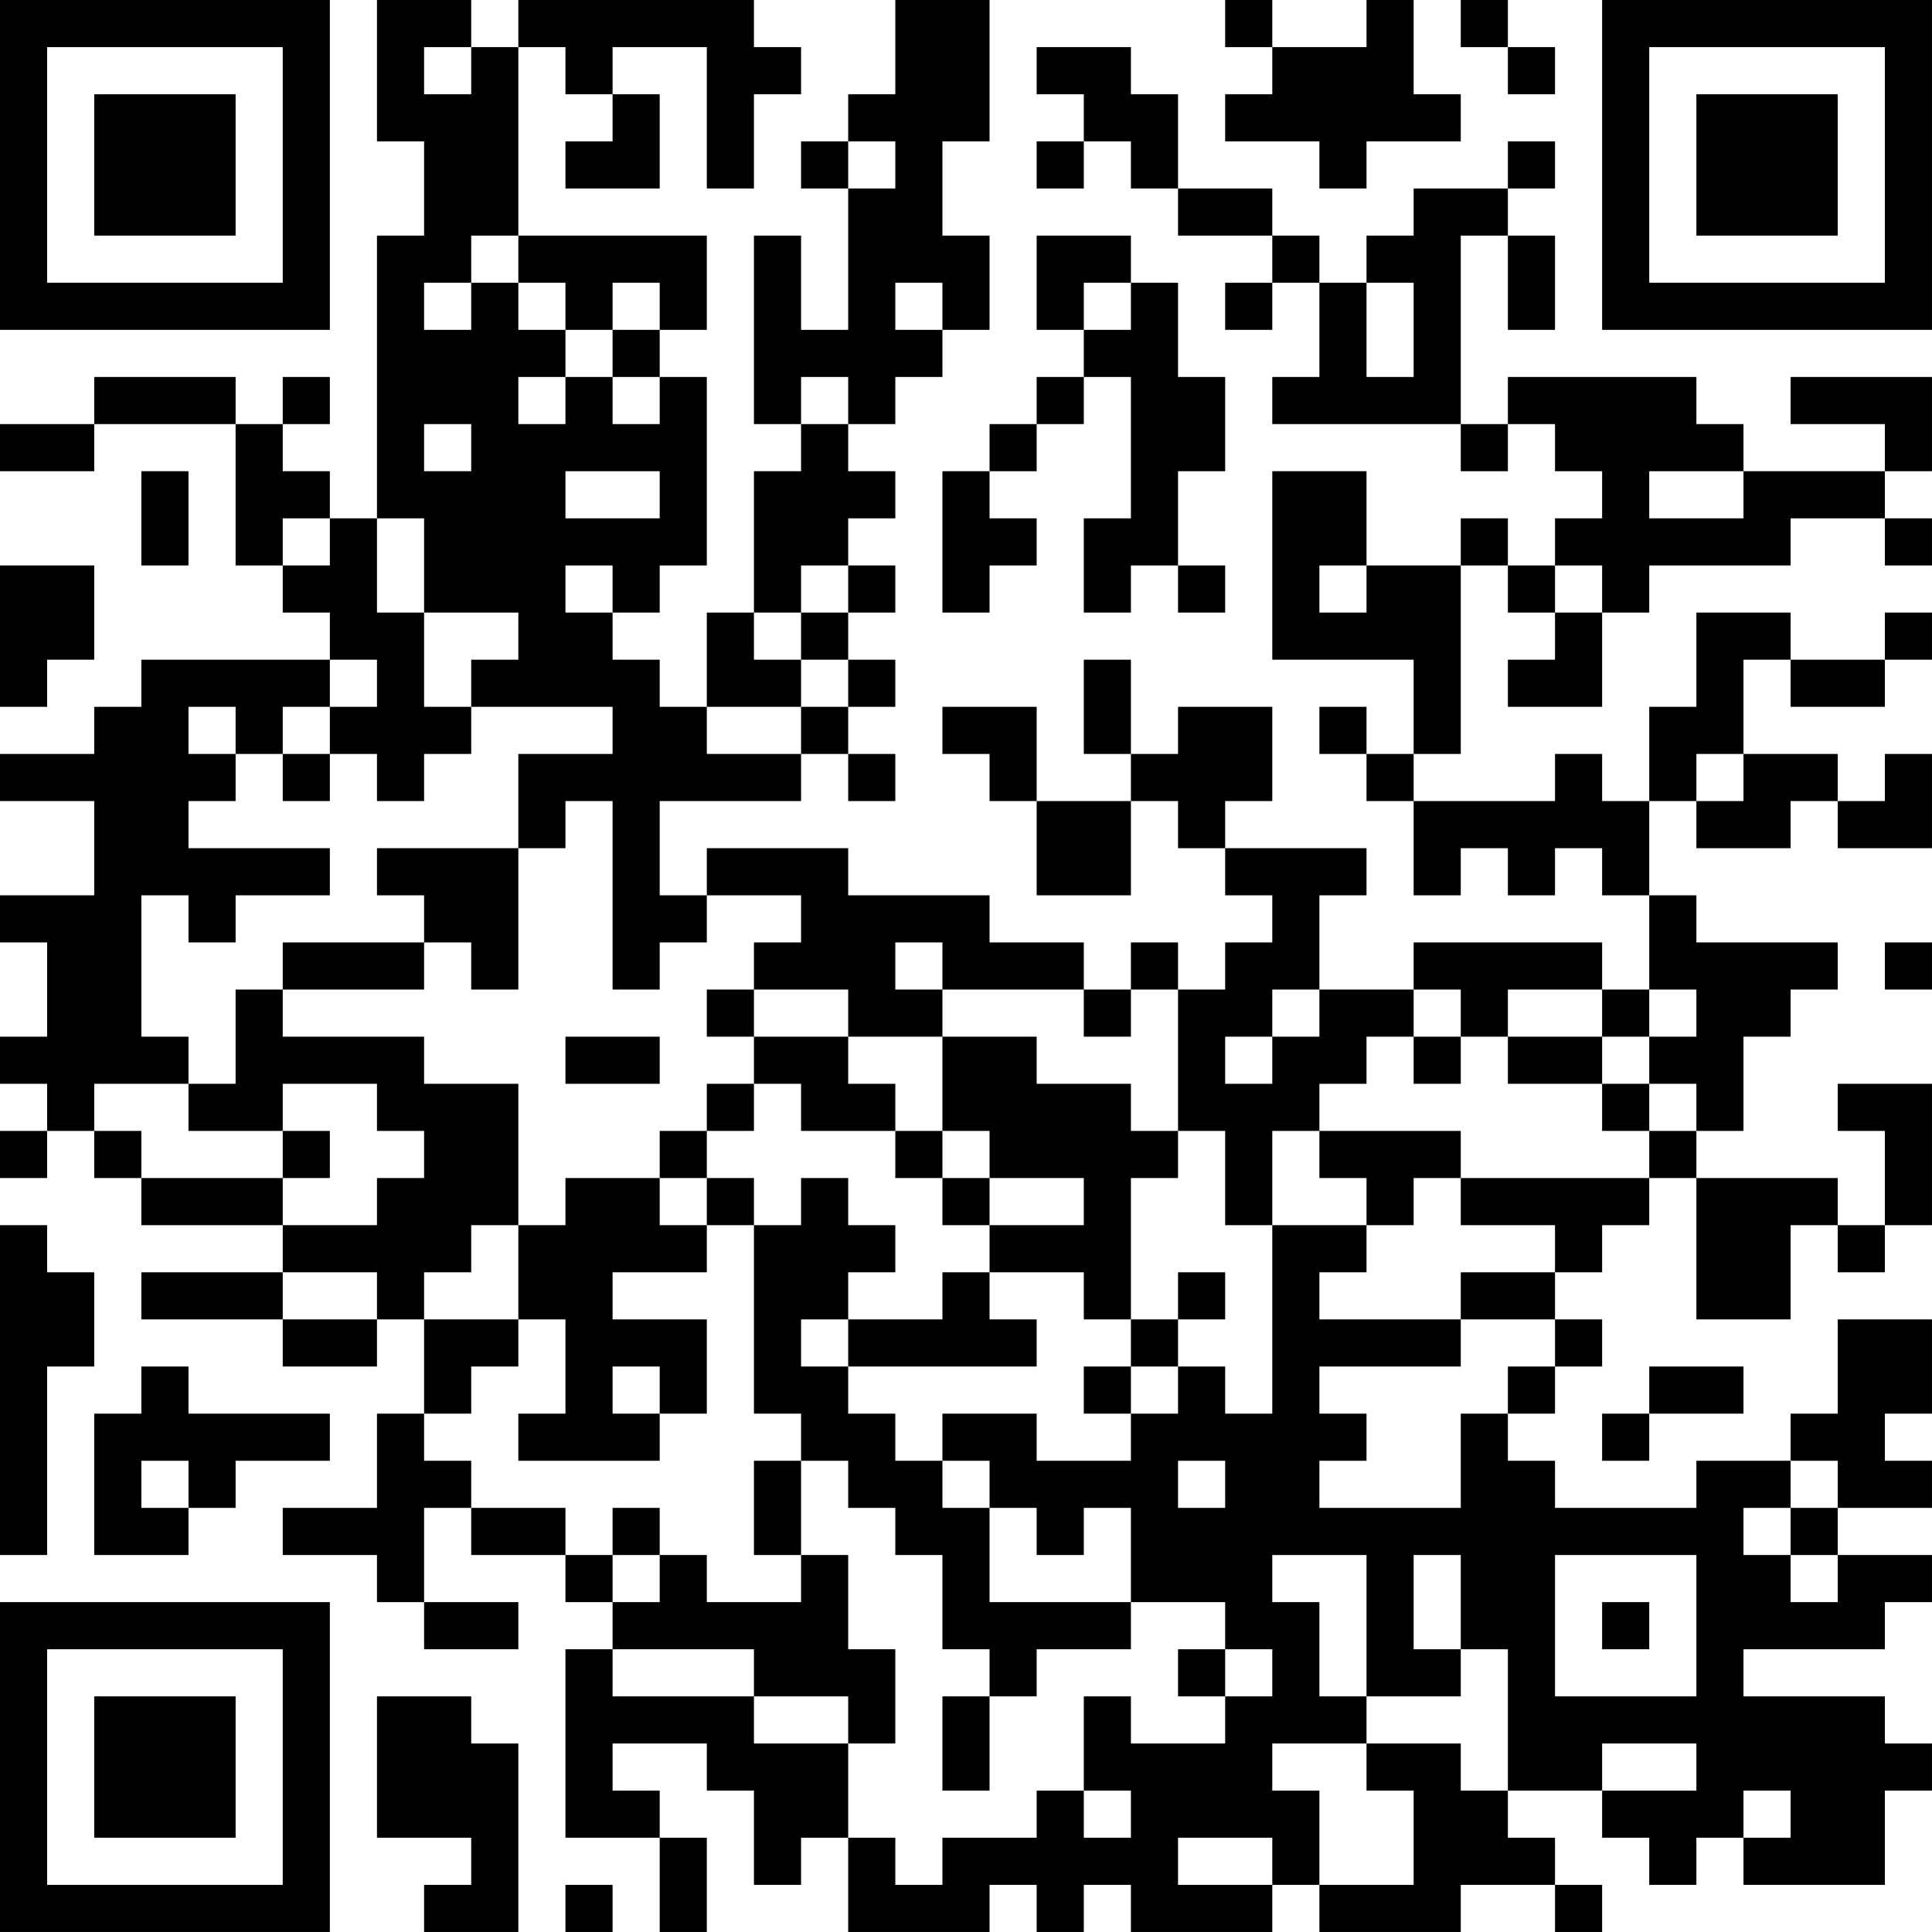 <?xml version="1.0" encoding="UTF-8"?>
<svg xmlns="http://www.w3.org/2000/svg" version="1.1" width="200" height="200" viewBox="0 0 200 200"><rect x="0" y="0" width="200" height="200" fill="#ffffff"/><g transform="scale(4.878)"><g transform="translate(0,0)"><path fill-rule="evenodd" d="M8 0L8 3L9 3L9 5L8 5L8 11L7 11L7 10L6 10L6 9L7 9L7 8L6 8L6 9L5 9L5 8L2 8L2 9L0 9L0 10L2 10L2 9L5 9L5 12L6 12L6 13L7 13L7 14L3 14L3 15L2 15L2 16L0 16L0 17L2 17L2 19L0 19L0 20L1 20L1 22L0 22L0 23L1 23L1 24L0 24L0 25L1 25L1 24L2 24L2 25L3 25L3 26L6 26L6 27L3 27L3 28L6 28L6 29L8 29L8 28L9 28L9 30L8 30L8 32L6 32L6 33L8 33L8 34L9 34L9 35L11 35L11 34L9 34L9 32L10 32L10 33L12 33L12 34L13 34L13 35L12 35L12 39L14 39L14 41L15 41L15 39L14 39L14 38L13 38L13 37L15 37L15 38L16 38L16 40L17 40L17 39L18 39L18 41L21 41L21 40L22 40L22 41L23 41L23 40L24 40L24 41L27 41L27 40L28 40L28 41L31 41L31 40L33 40L33 41L34 41L34 40L33 40L33 39L32 39L32 38L34 38L34 39L35 39L35 40L36 40L36 39L37 39L37 40L40 40L40 38L41 38L41 37L40 37L40 36L37 36L37 35L40 35L40 34L41 34L41 33L39 33L39 32L41 32L41 31L40 31L40 30L41 30L41 28L39 28L39 30L38 30L38 31L36 31L36 32L33 32L33 31L32 31L32 30L33 30L33 29L34 29L34 28L33 28L33 27L34 27L34 26L35 26L35 25L36 25L36 28L38 28L38 26L39 26L39 27L40 27L40 26L41 26L41 23L39 23L39 24L40 24L40 26L39 26L39 25L36 25L36 24L37 24L37 22L38 22L38 21L39 21L39 20L36 20L36 19L35 19L35 17L36 17L36 18L38 18L38 17L39 17L39 18L41 18L41 16L40 16L40 17L39 17L39 16L37 16L37 14L38 14L38 15L40 15L40 14L41 14L41 13L40 13L40 14L38 14L38 13L36 13L36 15L35 15L35 17L34 17L34 16L33 16L33 17L30 17L30 16L31 16L31 12L32 12L32 13L33 13L33 14L32 14L32 15L34 15L34 13L35 13L35 12L38 12L38 11L40 11L40 12L41 12L41 11L40 11L40 10L41 10L41 8L38 8L38 9L40 9L40 10L37 10L37 9L36 9L36 8L32 8L32 9L31 9L31 5L32 5L32 7L33 7L33 5L32 5L32 4L33 4L33 3L32 3L32 4L30 4L30 5L29 5L29 6L28 6L28 5L27 5L27 4L25 4L25 2L24 2L24 1L22 1L22 2L23 2L23 3L22 3L22 4L23 4L23 3L24 3L24 4L25 4L25 5L27 5L27 6L26 6L26 7L27 7L27 6L28 6L28 8L27 8L27 9L31 9L31 10L32 10L32 9L33 9L33 10L34 10L34 11L33 11L33 12L32 12L32 11L31 11L31 12L29 12L29 10L27 10L27 14L30 14L30 16L29 16L29 15L28 15L28 16L29 16L29 17L30 17L30 19L31 19L31 18L32 18L32 19L33 19L33 18L34 18L34 19L35 19L35 21L34 21L34 20L30 20L30 21L28 21L28 19L29 19L29 18L26 18L26 17L27 17L27 15L25 15L25 16L24 16L24 14L23 14L23 16L24 16L24 17L22 17L22 15L20 15L20 16L21 16L21 17L22 17L22 19L24 19L24 17L25 17L25 18L26 18L26 19L27 19L27 20L26 20L26 21L25 21L25 20L24 20L24 21L23 21L23 20L21 20L21 19L18 19L18 18L15 18L15 19L14 19L14 17L17 17L17 16L18 16L18 17L19 17L19 16L18 16L18 15L19 15L19 14L18 14L18 13L19 13L19 12L18 12L18 11L19 11L19 10L18 10L18 9L19 9L19 8L20 8L20 7L21 7L21 5L20 5L20 3L21 3L21 0L19 0L19 2L18 2L18 3L17 3L17 4L18 4L18 7L17 7L17 5L16 5L16 9L17 9L17 10L16 10L16 13L15 13L15 15L14 15L14 14L13 14L13 13L14 13L14 12L15 12L15 8L14 8L14 7L15 7L15 5L11 5L11 1L12 1L12 2L13 2L13 3L12 3L12 4L14 4L14 2L13 2L13 1L15 1L15 4L16 4L16 2L17 2L17 1L16 1L16 0L11 0L11 1L10 1L10 0ZM26 0L26 1L27 1L27 2L26 2L26 3L28 3L28 4L29 4L29 3L31 3L31 2L30 2L30 0L29 0L29 1L27 1L27 0ZM31 0L31 1L32 1L32 2L33 2L33 1L32 1L32 0ZM9 1L9 2L10 2L10 1ZM18 3L18 4L19 4L19 3ZM10 5L10 6L9 6L9 7L10 7L10 6L11 6L11 7L12 7L12 8L11 8L11 9L12 9L12 8L13 8L13 9L14 9L14 8L13 8L13 7L14 7L14 6L13 6L13 7L12 7L12 6L11 6L11 5ZM22 5L22 7L23 7L23 8L22 8L22 9L21 9L21 10L20 10L20 13L21 13L21 12L22 12L22 11L21 11L21 10L22 10L22 9L23 9L23 8L24 8L24 11L23 11L23 13L24 13L24 12L25 12L25 13L26 13L26 12L25 12L25 10L26 10L26 8L25 8L25 6L24 6L24 5ZM19 6L19 7L20 7L20 6ZM23 6L23 7L24 7L24 6ZM29 6L29 8L30 8L30 6ZM17 8L17 9L18 9L18 8ZM9 9L9 10L10 10L10 9ZM3 10L3 12L4 12L4 10ZM12 10L12 11L14 11L14 10ZM35 10L35 11L37 11L37 10ZM6 11L6 12L7 12L7 11ZM8 11L8 13L9 13L9 15L10 15L10 16L9 16L9 17L8 17L8 16L7 16L7 15L8 15L8 14L7 14L7 15L6 15L6 16L5 16L5 15L4 15L4 16L5 16L5 17L4 17L4 18L7 18L7 19L5 19L5 20L4 20L4 19L3 19L3 22L4 22L4 23L2 23L2 24L3 24L3 25L6 25L6 26L8 26L8 25L9 25L9 24L8 24L8 23L6 23L6 24L4 24L4 23L5 23L5 21L6 21L6 22L9 22L9 23L11 23L11 26L10 26L10 27L9 27L9 28L11 28L11 29L10 29L10 30L9 30L9 31L10 31L10 32L12 32L12 33L13 33L13 34L14 34L14 33L15 33L15 34L17 34L17 33L18 33L18 35L19 35L19 37L18 37L18 36L16 36L16 35L13 35L13 36L16 36L16 37L18 37L18 39L19 39L19 40L20 40L20 39L22 39L22 38L23 38L23 39L24 39L24 38L23 38L23 36L24 36L24 37L26 37L26 36L27 36L27 35L26 35L26 34L24 34L24 32L23 32L23 33L22 33L22 32L21 32L21 31L20 31L20 30L22 30L22 31L24 31L24 30L25 30L25 29L26 29L26 30L27 30L27 26L29 26L29 27L28 27L28 28L31 28L31 29L28 29L28 30L29 30L29 31L28 31L28 32L31 32L31 30L32 30L32 29L33 29L33 28L31 28L31 27L33 27L33 26L31 26L31 25L35 25L35 24L36 24L36 23L35 23L35 22L36 22L36 21L35 21L35 22L34 22L34 21L32 21L32 22L31 22L31 21L30 21L30 22L29 22L29 23L28 23L28 24L27 24L27 26L26 26L26 24L25 24L25 21L24 21L24 22L23 22L23 21L20 21L20 20L19 20L19 21L20 21L20 22L18 22L18 21L16 21L16 20L17 20L17 19L15 19L15 20L14 20L14 21L13 21L13 17L12 17L12 18L11 18L11 16L13 16L13 15L10 15L10 14L11 14L11 13L9 13L9 11ZM0 12L0 15L1 15L1 14L2 14L2 12ZM12 12L12 13L13 13L13 12ZM17 12L17 13L16 13L16 14L17 14L17 15L15 15L15 16L17 16L17 15L18 15L18 14L17 14L17 13L18 13L18 12ZM28 12L28 13L29 13L29 12ZM33 12L33 13L34 13L34 12ZM6 16L6 17L7 17L7 16ZM36 16L36 17L37 17L37 16ZM8 18L8 19L9 19L9 20L6 20L6 21L9 21L9 20L10 20L10 21L11 21L11 18ZM40 20L40 21L41 21L41 20ZM15 21L15 22L16 22L16 23L15 23L15 24L14 24L14 25L12 25L12 26L11 26L11 28L12 28L12 30L11 30L11 31L14 31L14 30L15 30L15 28L13 28L13 27L15 27L15 26L16 26L16 30L17 30L17 31L16 31L16 33L17 33L17 31L18 31L18 32L19 32L19 33L20 33L20 35L21 35L21 36L20 36L20 38L21 38L21 36L22 36L22 35L24 35L24 34L21 34L21 32L20 32L20 31L19 31L19 30L18 30L18 29L22 29L22 28L21 28L21 27L23 27L23 28L24 28L24 29L23 29L23 30L24 30L24 29L25 29L25 28L26 28L26 27L25 27L25 28L24 28L24 25L25 25L25 24L24 24L24 23L22 23L22 22L20 22L20 24L19 24L19 23L18 23L18 22L16 22L16 21ZM27 21L27 22L26 22L26 23L27 23L27 22L28 22L28 21ZM12 22L12 23L14 23L14 22ZM30 22L30 23L31 23L31 22ZM32 22L32 23L34 23L34 24L35 24L35 23L34 23L34 22ZM16 23L16 24L15 24L15 25L14 25L14 26L15 26L15 25L16 25L16 26L17 26L17 25L18 25L18 26L19 26L19 27L18 27L18 28L17 28L17 29L18 29L18 28L20 28L20 27L21 27L21 26L23 26L23 25L21 25L21 24L20 24L20 25L19 25L19 24L17 24L17 23ZM6 24L6 25L7 25L7 24ZM28 24L28 25L29 25L29 26L30 26L30 25L31 25L31 24ZM20 25L20 26L21 26L21 25ZM0 26L0 33L1 33L1 29L2 29L2 27L1 27L1 26ZM6 27L6 28L8 28L8 27ZM3 29L3 30L2 30L2 33L4 33L4 32L5 32L5 31L7 31L7 30L4 30L4 29ZM13 29L13 30L14 30L14 29ZM35 29L35 30L34 30L34 31L35 31L35 30L37 30L37 29ZM3 31L3 32L4 32L4 31ZM25 31L25 32L26 32L26 31ZM38 31L38 32L37 32L37 33L38 33L38 34L39 34L39 33L38 33L38 32L39 32L39 31ZM13 32L13 33L14 33L14 32ZM27 33L27 34L28 34L28 36L29 36L29 37L27 37L27 38L28 38L28 40L30 40L30 38L29 38L29 37L31 37L31 38L32 38L32 35L31 35L31 33L30 33L30 35L31 35L31 36L29 36L29 33ZM33 33L33 36L36 36L36 33ZM34 34L34 35L35 35L35 34ZM25 35L25 36L26 36L26 35ZM8 36L8 39L10 39L10 40L9 40L9 41L11 41L11 37L10 37L10 36ZM34 37L34 38L36 38L36 37ZM37 38L37 39L38 39L38 38ZM25 39L25 40L27 40L27 39ZM12 40L12 41L13 41L13 40ZM0 0L0 7L7 7L7 0ZM1 1L1 6L6 6L6 1ZM2 2L2 5L5 5L5 2ZM34 0L34 7L41 7L41 0ZM35 1L35 6L40 6L40 1ZM36 2L36 5L39 5L39 2ZM0 34L0 41L7 41L7 34ZM1 35L1 40L6 40L6 35ZM2 36L2 39L5 39L5 36Z" fill="#000000"/></g></g></svg>
